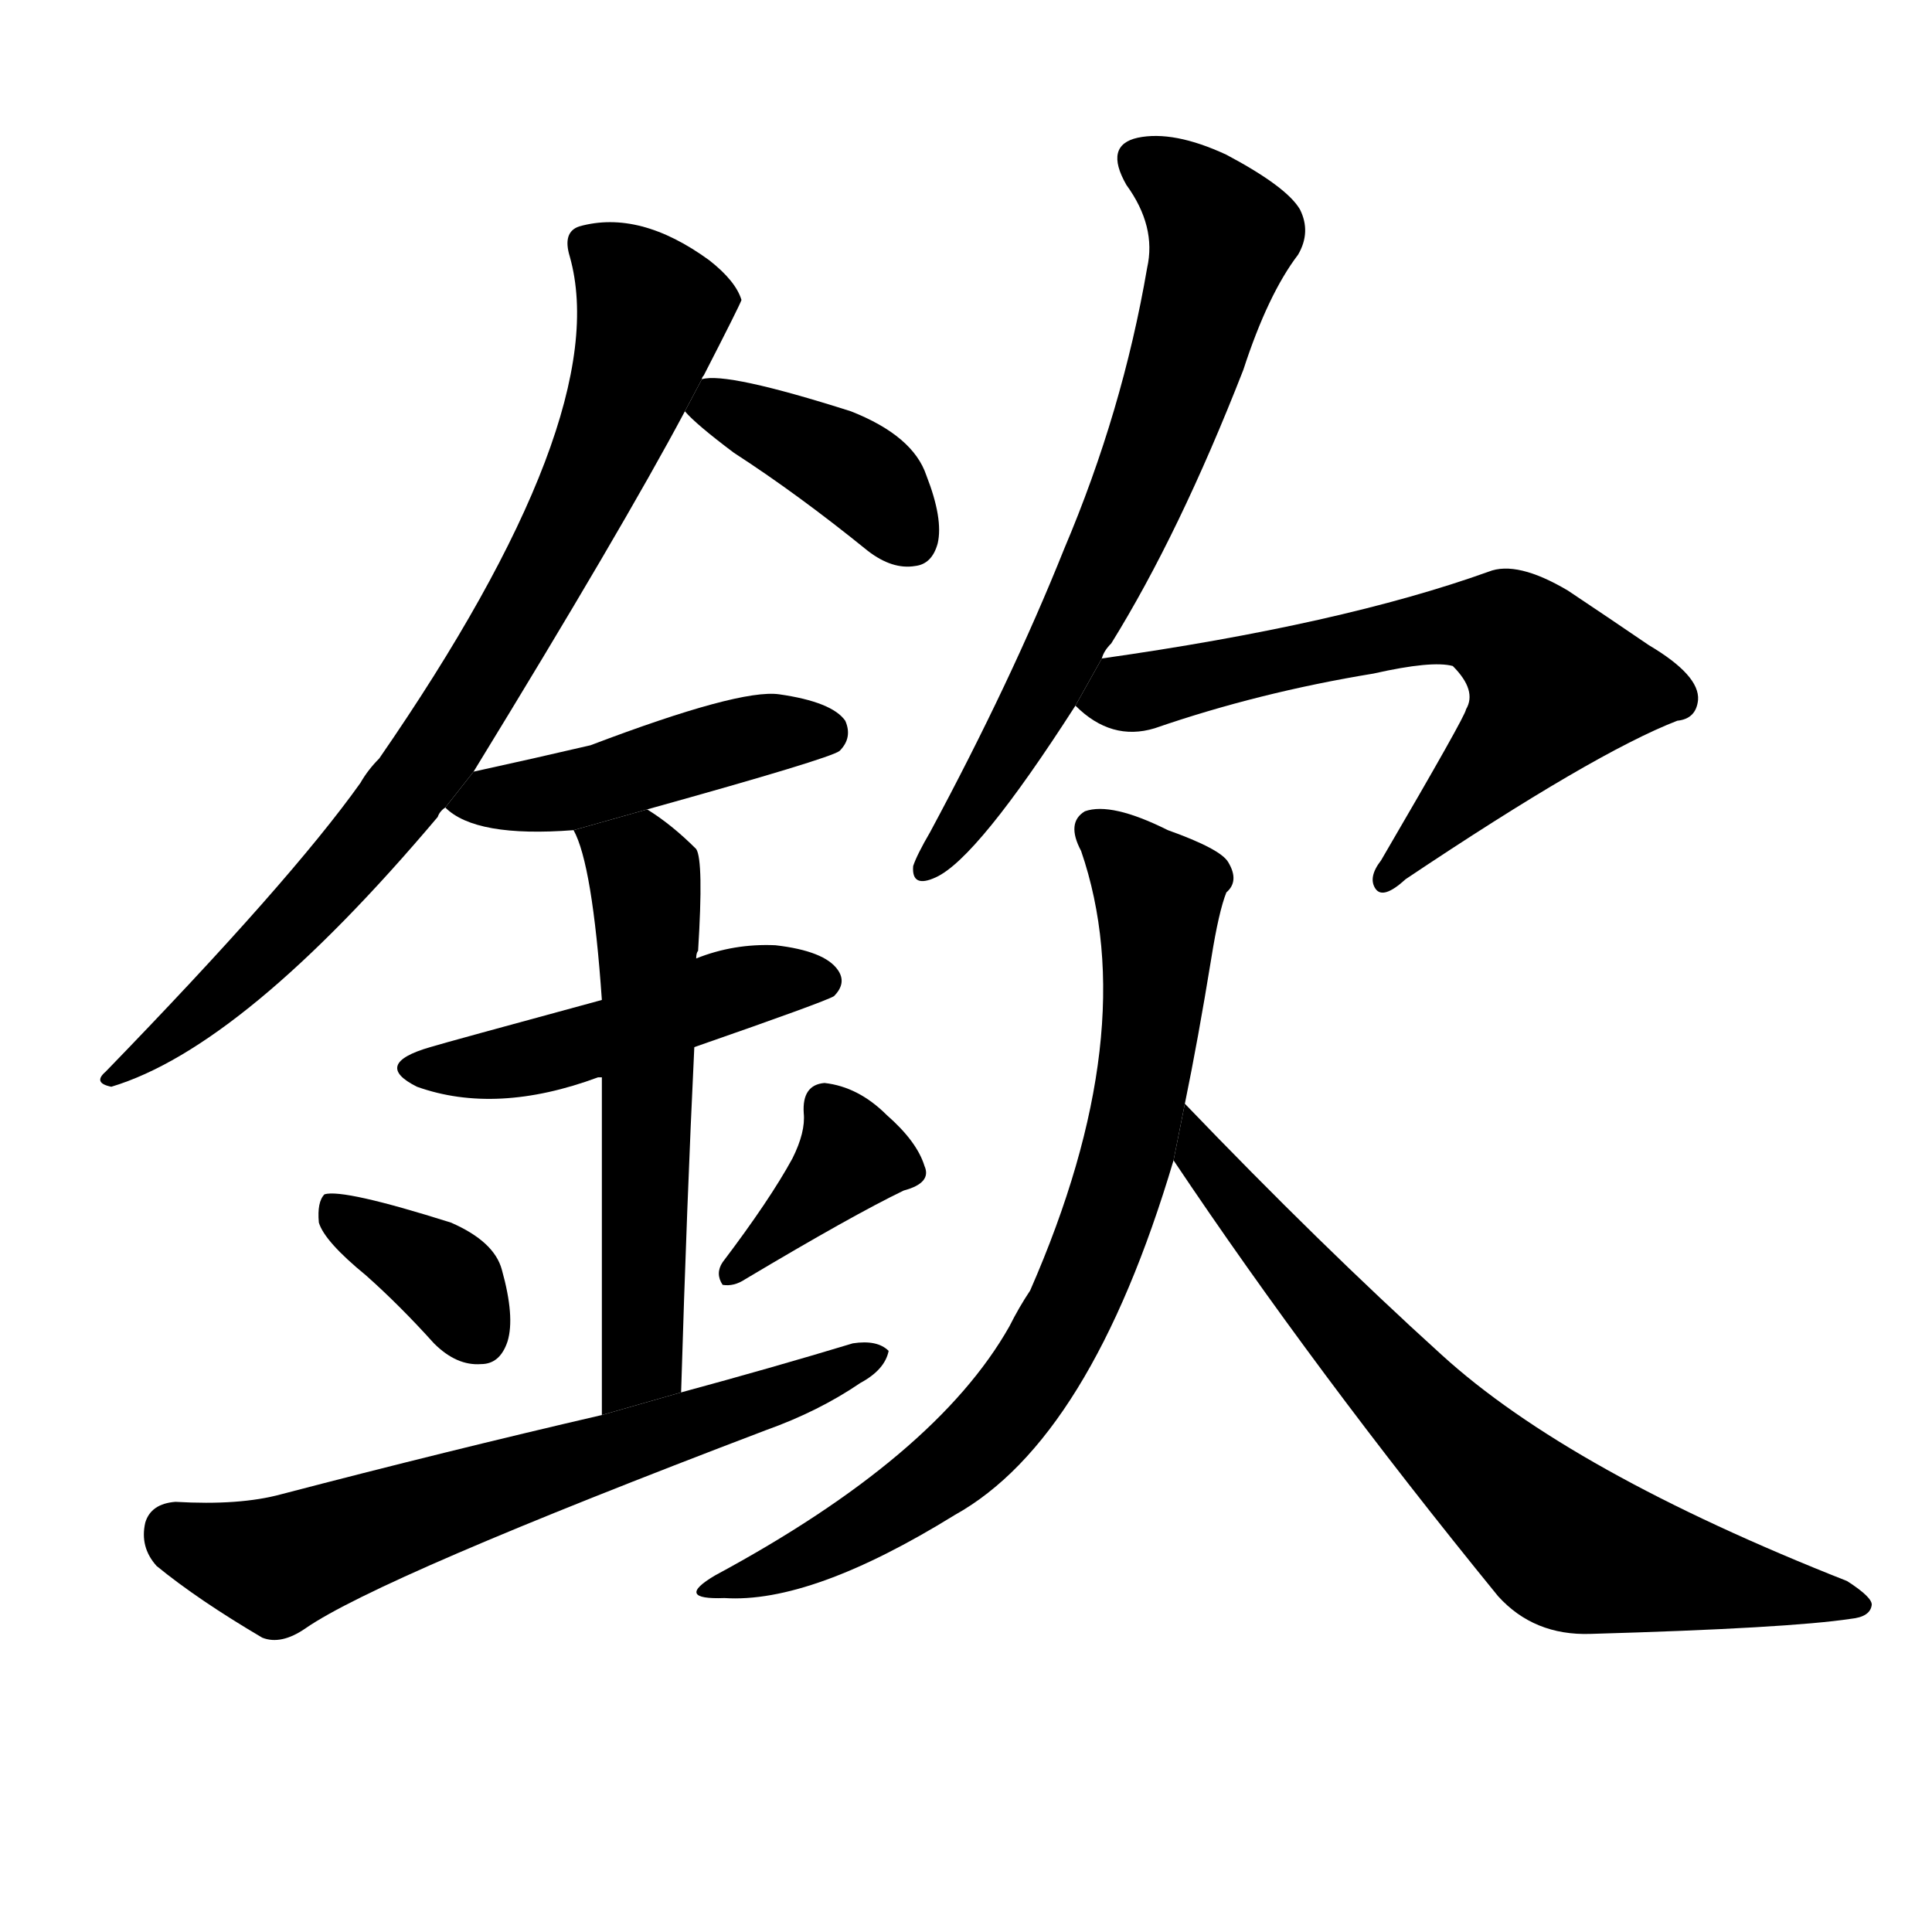<!-- u6b3d_qin1_respect_admire_respectful -->
<!-- 6B3D -->
<!--  -->
<!--  -->
<svg viewBox="0 0 1024 1024">
  <g transform="scale(1, -1) translate(0, -900)">
    <path d="M 251 491 Q 330 620 363 682 L 372 699 Q 372 700 373 701 Q 392 738 393 741 Q 390 751 376 762 Q 339 789 307 780 Q 298 777 302 764 Q 326 679 201 498 Q 195 492 191 485 Q 154 433 56 332 Q 49 326 59 324 Q 129 345 232 467 Q 233 470 236 472 L 251 491 Z"></path>
    <path d="M 363 682 Q 369 675 389 660 Q 423 638 460 608 Q 473 598 485 600 Q 494 601 497 612 Q 500 625 491 648 Q 484 669 451 682 Q 385 703 372 699 L 363 682 Z"></path>
    <path d="M 343 471 Q 440 498 445 502 Q 452 509 448 518 Q 441 528 413 532 Q 392 535 313 505 Q 283 498 251 491 L 236 472 Q 252 456 304 460 L 343 471 Z"></path>
    <path d="M 368 345 Q 437 369 442 372 Q 449 379 444 386 Q 437 396 411 399 Q 389 400 369 392 L 319 370 Q 238 348 228 345 Q 197 336 221 324 Q 263 309 317 329 L 319 329 L 368 345 Z"></path>
    <path d="M 361 162 Q 364 262 368 345 L 369 392 Q 369 395 370 396 Q 373 444 369 450 Q 356 463 343 471 L 304 460 Q 314 442 319 370 L 319 329 Q 319 266 319 150 L 361 162 Z"></path>
    <path d="M 194 224 Q 212 208 230 188 Q 242 176 255 177 Q 265 177 269 189 Q 273 202 266 227 Q 262 242 239 252 Q 182 270 172 267 Q 168 263 169 252 Q 172 242 194 224 Z"></path>
    <path d="M 420 286 Q 408 264 383 231 Q 379 225 383 219 Q 389 218 395 222 Q 452 256 479 269 Q 494 273 490 282 Q 486 295 470 309 Q 455 324 437 326 Q 425 325 426 310 Q 427 300 420 286 Z"></path>
    <path d="M 319 150 Q 237 131 149 108 Q 127 102 93 104 Q 80 103 77 93 Q 74 80 83 70 Q 105 52 139 32 Q 149 28 162 37 Q 201 64 406 142 Q 434 152 456 167 Q 469 174 471 184 Q 465 190 452 188 Q 409 175 361 162 L 319 150 Z"></path>
    <path d="M 584 551 Q 585 555 589 559 Q 625 617 659 704 Q 672 744 688 765 Q 695 777 689 789 Q 682 801 650 818 Q 622 831 603 827 Q 585 823 597 802 Q 613 780 608 758 Q 595 682 564 609 Q 536 539 493 459 Q 486 447 484 441 Q 483 429 496 435 Q 518 445 570 526 L 584 551 Z"></path>
    <path d="M 570 526 Q 589 507 612 514 Q 667 533 728 543 Q 759 550 770 547 Q 783 534 777 524 Q 777 521 732 444 Q 725 435 729 429 Q 733 423 745 434 Q 845 501 889 518 Q 899 519 900 529 Q 901 542 874 558 Q 852 573 831 587 Q 804 603 789 597 Q 711 569 584 551 L 570 526 Z"></path>
    <path d="M 628 315 Q 635 349 642 392 Q 646 417 650 427 Q 657 433 651 443 Q 647 450 619 460 Q 589 475 575 470 Q 565 464 573 449 Q 606 353 546 216 Q 540 207 535 197 Q 496 128 379 65 Q 357 52 384 53 Q 430 50 506 97 Q 578 137 622 285 L 628 315 Z"></path>
    <path d="M 622 285 Q 697 173 794 54 Q 813 33 843 34 Q 948 37 981 42 Q 991 43 992 49 Q 993 53 979 62 Q 832 120 764 182 Q 700 240 628 315 L 622 285 Z"></path>
  </g>
</svg>
